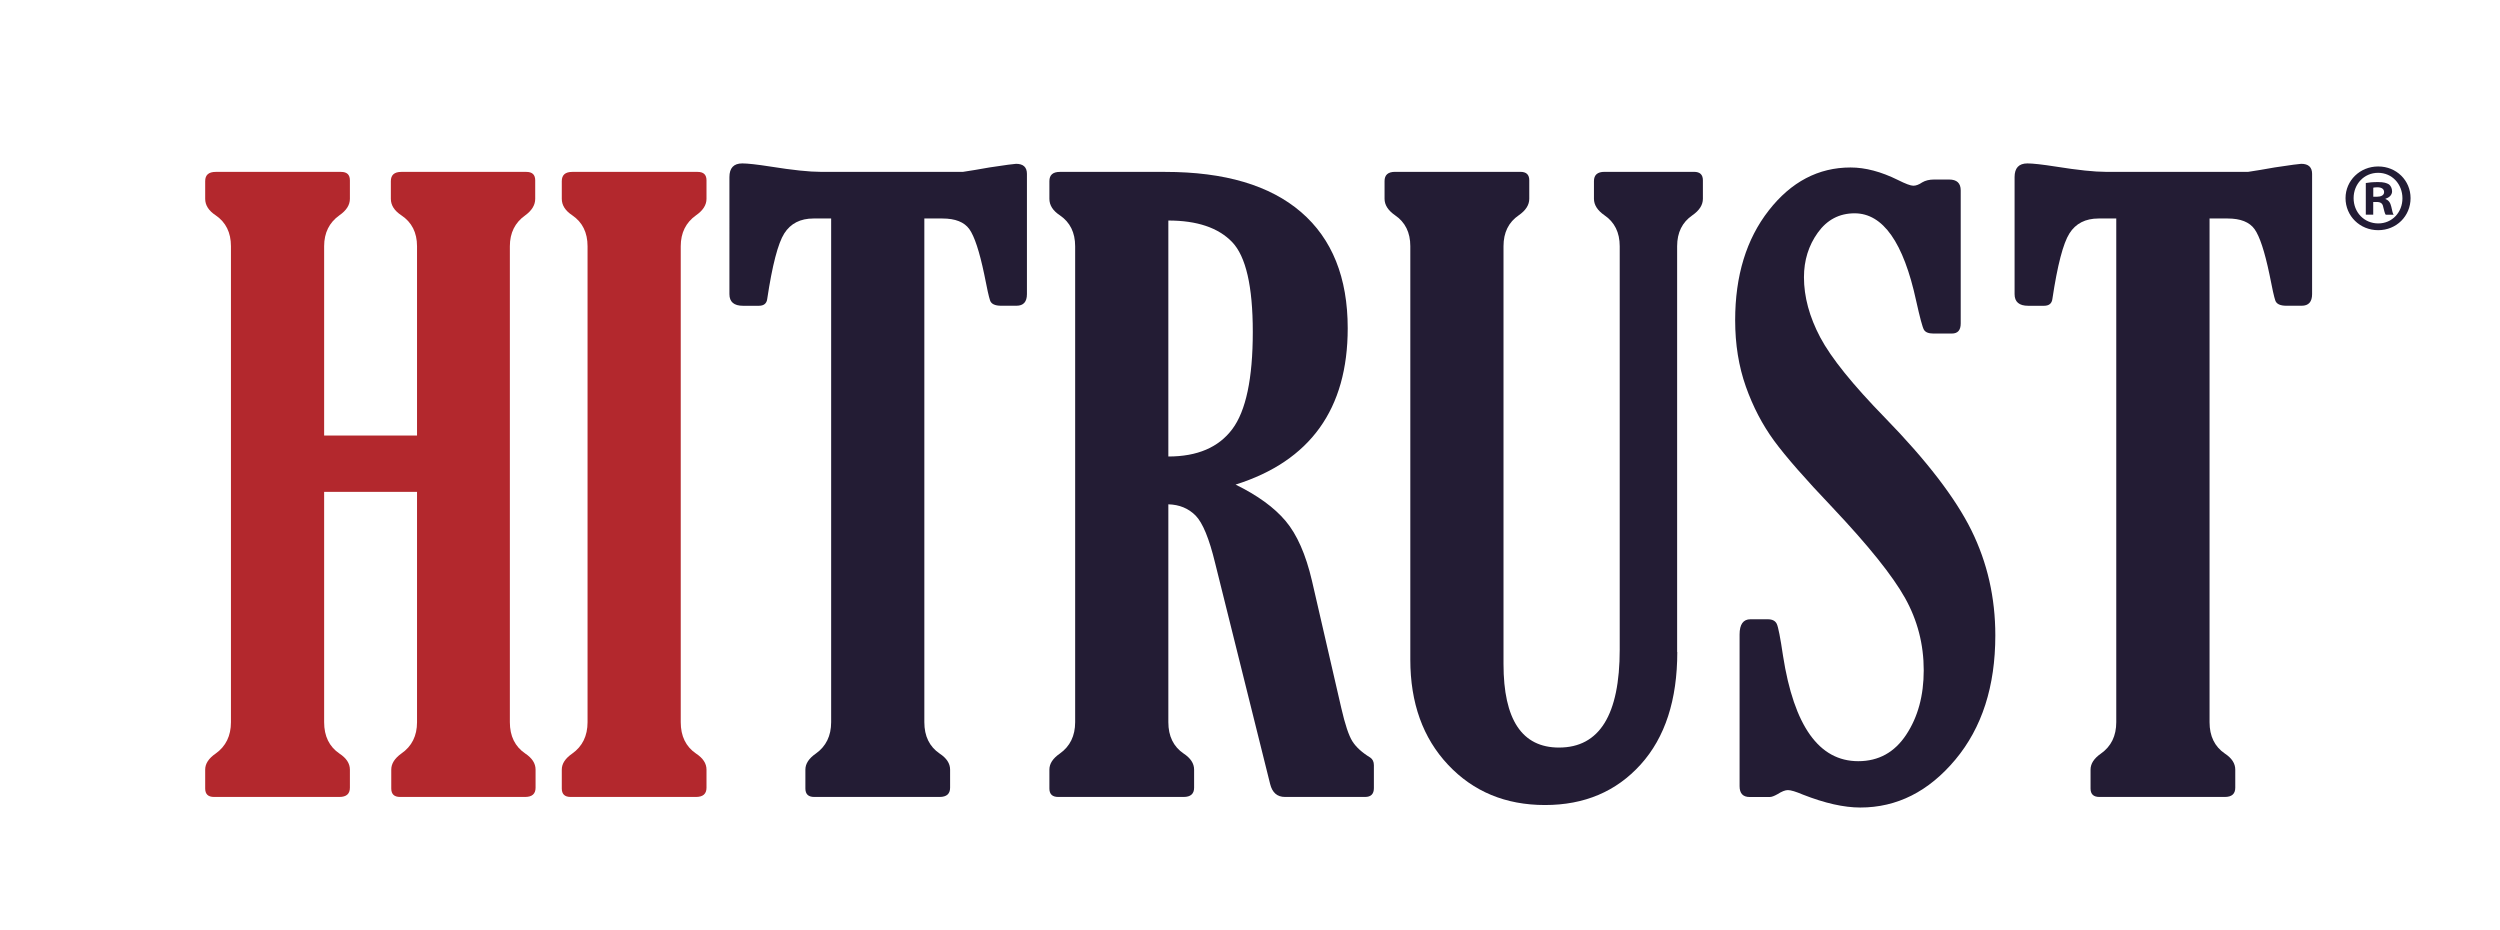 <?xml version="1.0" encoding="utf-8"?>
<!-- Generator: Adobe Illustrator 26.3.1, SVG Export Plug-In . SVG Version: 6.00 Build 0)  -->
<svg version="1.1" id="Layer_1" xmlns="http://www.w3.org/2000/svg" xmlns:xlink="http://www.w3.org/1999/xlink" x="0px" y="0px"
	 viewBox="0 0 492 183" style="enable-background:new 0 0 492 183;" xml:space="preserve">
<style type="text/css">
	.st0{fill:#B3282D;}
	.st1{fill:#231C34;}
	.st2{fill:#221C35;}
</style>
<g>
	<g>
		<g>
			<path class="st0" d="M100.34,48.46v93.67c0,2.74,1.01,4.8,3.04,6.17c1.35,0.9,2.02,1.95,2.02,3.16v3.56
				c0,1.21-0.68,1.82-2.05,1.82H78.74c-1.16,0-1.74-0.55-1.74-1.66v-3.72c0-1.16,0.66-2.21,1.98-3.16c2.06-1.42,3.09-3.48,3.09-6.17
				V96.8H63.79v45.33c0,2.74,1,4.8,3.01,6.17c1.37,0.9,2.06,1.95,2.06,3.16v3.56c0,1.21-0.69,1.82-2.06,1.82H42.12
				c-1.16,0-1.74-0.55-1.74-1.66v-3.72c0-1.16,0.68-2.21,2.06-3.16c2-1.42,3.01-3.48,3.01-6.17V48.46c0-2.69-1-4.72-3.01-6.09
				c-1.37-0.9-2.06-1.98-2.06-3.24v-3.48c0-1.21,0.68-1.82,2.06-1.82h24.68c1.16,0,1.74,0.55,1.74,1.66v3.64
				c0,1.21-0.69,2.29-2.06,3.24c-2,1.42-3.01,3.45-3.01,6.09v37.26h18.28V48.46c0-2.69-1.03-4.72-3.09-6.09
				c-1.37-0.9-2.06-1.98-2.06-3.24v-3.48c0-1.21,0.68-1.82,2.05-1.82h24.62c1.16,0,1.74,0.55,1.74,1.66v3.64
				c0,1.21-0.65,2.29-1.95,3.24C101.36,43.79,100.34,45.82,100.34,48.46z"/>
			<path class="st0" d="M133.97,142.13c0,2.74,1,4.8,3.01,6.17c1.37,0.9,2.06,1.95,2.06,3.16v3.56c0,1.21-0.69,1.82-2.06,1.82
				h-24.68c-1.16,0-1.74-0.55-1.74-1.66v-3.72c0-1.16,0.68-2.21,2.06-3.16c2-1.42,3.01-3.48,3.01-6.17V48.46
				c0-2.69-1-4.72-3.01-6.09c-1.37-0.9-2.06-1.98-2.06-3.24v-3.48c0-1.21,0.68-1.82,2.06-1.82h24.68c1.16,0,1.74,0.55,1.74,1.66
				v3.64c0,1.21-0.69,2.29-2.06,3.24c-2,1.42-3.01,3.45-3.01,6.09V142.13z"/>
			<path class="st1" d="M181.91,43v99.13c0,2.74,1,4.8,3.01,6.17c1.37,0.9,2.06,1.95,2.06,3.16v3.56c0,1.21-0.69,1.82-2.06,1.82
				h-24.68c-1.16,0-1.74-0.55-1.74-1.66v-3.72c0-1.16,0.69-2.21,2.06-3.16c2-1.42,3.01-3.48,3.01-6.17V43h-3.48
				c-2.58,0-4.5,0.98-5.74,2.93c-1.24,1.95-2.36,6.25-3.36,12.9c-0.11,0.9-0.66,1.35-1.66,1.35h-3.09c-1.79,0-2.69-0.76-2.69-2.29
				V34.85c0-1.79,0.84-2.69,2.53-2.69c1.05,0,2.93,0.21,5.62,0.63c4.32,0.69,7.6,1.03,9.81,1.03h28.01c1.42-0.21,3.16-0.5,5.22-0.87
				c3.16-0.48,4.9-0.71,5.22-0.71c1.42,0,2.14,0.66,2.14,1.98v23.66c0,1.53-0.69,2.29-2.06,2.29h-3.01c-1.21,0-1.94-0.34-2.18-1.03
				c-0.24-0.68-0.62-2.4-1.15-5.14c-0.95-4.54-1.93-7.5-2.93-8.9c-1-1.4-2.77-2.1-5.3-2.1H181.91z"/>
			<path class="st1" d="M229.93,99.25v42.88c0,2.74,1,4.8,3.01,6.17c1.37,0.9,2.06,1.95,2.06,3.16v3.56c0,1.21-0.69,1.82-2.06,1.82
				h-24.68c-1.16,0-1.74-0.55-1.74-1.66v-3.72c0-1.16,0.68-2.21,2.06-3.16c2-1.42,3.01-3.48,3.01-6.17V48.46
				c0-2.69-1-4.72-3.01-6.09c-1.37-0.9-2.06-1.98-2.06-3.24v-3.48c0-1.21,0.68-1.82,2.06-1.82h20.73c11.71,0,20.62,2.64,26.74,7.91
				c6.12,5.27,9.18,12.9,9.18,22.86c0,15.88-7.36,26.13-22.07,30.77c4.32,2.11,7.61,4.5,9.85,7.16c2.24,2.66,3.97,6.58,5.18,11.75
				l5.78,25.08c0.74,3.22,1.46,5.39,2.18,6.53c0.71,1.13,1.88,2.2,3.52,3.2c0.47,0.32,0.71,0.82,0.71,1.5v4.51
				c0,1.16-0.58,1.74-1.73,1.74h-15.77c-1.53,0-2.5-0.85-2.92-2.55l-10.83-43.5c-1.16-4.8-2.44-7.91-3.84-9.33
				C233.88,100.04,232.1,99.31,229.93,99.25z M229.93,43.4v46.44c5.7,0,9.89-1.79,12.58-5.38c2.69-3.59,4.04-9.97,4.04-19.15
				c0-8.97-1.36-14.86-4.07-17.68C239.76,44.81,235.58,43.4,229.93,43.4z"/>
			<path class="st1" d="M330.09,128.31c0,9.44-2.4,16.82-7.2,22.14c-4.8,5.32-11.08,7.98-18.83,7.98c-7.75,0-14.11-2.64-19.07-7.91
				c-4.96-5.27-7.44-12.17-7.44-20.71V48.45c0-2.69-1-4.72-3.01-6.09c-1.37-0.95-2.06-2.03-2.06-3.24v-3.48
				c0-1.21,0.68-1.82,2.06-1.82h24.68c1.16,0,1.74,0.55,1.74,1.66v3.64c0,1.21-0.69,2.29-2.06,3.24c-2.01,1.37-3.01,3.4-3.01,6.09
				v82.22c0,10.96,3.64,16.45,10.92,16.45c7.96,0,11.95-6.43,11.95-19.29V48.45c0-2.69-1-4.72-3.01-6.09
				c-1.37-0.95-2.06-2.03-2.06-3.24v-3.48c0-1.21,0.69-1.82,2.06-1.82h17.64c1.16,0,1.74,0.55,1.74,1.66v3.64
				c0,1.21-0.69,2.29-2.06,3.24c-2,1.37-3.01,3.4-3.01,6.09V128.31z"/>
			<path class="st1" d="M348.29,156.85h-3.96c-1.32,0-1.98-0.71-1.98-2.14v-29.83c0-2,0.71-3.01,2.14-3.01h3.4
				c0.89,0,1.49,0.3,1.78,0.91c0.29,0.61,0.7,2.7,1.23,6.29c2.16,13.82,7.09,20.73,14.8,20.73c4.01,0,7.16-1.74,9.45-5.22
				c2.3-3.48,3.44-7.7,3.44-12.66c0-5.12-1.23-9.86-3.68-14.24c-2.45-4.38-7.19-10.29-14.2-17.72c-5.43-5.7-9.29-10.11-11.59-13.25
				c-2.29-3.14-4.14-6.68-5.54-10.64c-1.4-3.96-2.1-8.31-2.1-13.05c0-8.76,2.2-15.95,6.61-21.6c4.4-5.64,9.77-8.46,16.1-8.46
				c2.9,0,6.01,0.82,9.34,2.47c1.48,0.74,2.48,1.12,3.01,1.12c0.53,0,1.11-0.22,1.74-0.65c0.63-0.38,1.42-0.57,2.37-0.57h2.93
				c1.53,0,2.29,0.71,2.29,2.14v26.19c0,1.32-0.58,1.98-1.74,1.98h-3.64c-0.95,0-1.57-0.25-1.86-0.75c-0.29-0.5-0.8-2.41-1.54-5.74
				c-2.48-11.44-6.52-17.17-12.1-17.17c-3.01,0-5.42,1.27-7.24,3.8c-1.82,2.53-2.73,5.46-2.73,8.78c0,3.85,1.07,7.79,3.2,11.83
				c2.14,4.04,6.4,9.32,12.78,15.86c8.17,8.39,13.83,15.76,16.97,22.11c3.14,6.36,4.71,13.25,4.71,20.69
				c0,10.02-2.62,18.17-7.87,24.45c-5.25,6.28-11.49,9.42-18.71,9.42c-3.22,0-6.99-0.85-11.31-2.55c-1.37-0.58-2.35-0.88-2.93-0.88
				c-0.53,0-1.21,0.27-2.06,0.81C349.16,156.66,348.66,156.85,348.29,156.85z"/>
			<path class="st1" d="M434.84,43v99.13c0,2.74,1,4.8,3.01,6.17c1.37,0.9,2.05,1.95,2.05,3.16v3.56c0,1.21-0.68,1.82-2.05,1.82
				h-24.69c-1.16,0-1.74-0.55-1.74-1.66v-3.72c0-1.16,0.68-2.21,2.05-3.16c2.01-1.42,3.01-3.48,3.01-6.17V43H413
				c-2.58,0-4.5,0.98-5.73,2.93c-1.24,1.95-2.36,6.25-3.36,12.9c-0.11,0.9-0.66,1.35-1.66,1.35h-3.09c-1.79,0-2.69-0.76-2.69-2.29
				V34.85c0-1.79,0.84-2.69,2.53-2.69c1.05,0,2.93,0.21,5.62,0.63c4.32,0.69,7.59,1.03,9.81,1.03h28.01
				c1.42-0.21,3.16-0.5,5.22-0.87c3.16-0.48,4.91-0.71,5.22-0.71c1.42,0,2.14,0.66,2.14,1.98v23.66c0,1.53-0.69,2.29-2.05,2.29
				h-3.01c-1.21,0-1.94-0.34-2.18-1.03c-0.24-0.68-0.62-2.4-1.15-5.14c-0.95-4.54-1.93-7.5-2.93-8.9c-1-1.4-2.77-2.1-5.3-2.1H434.84
				z"/>
		</g>
	</g>
	<g>
		<path class="st2" d="M474.4,38.99c0,3.53-2.77,6.31-6.38,6.31c-3.57,0-6.42-2.77-6.42-6.31c0-3.46,2.85-6.23,6.42-6.23
			C471.63,32.75,474.4,35.53,474.4,38.99z M463.19,38.99c0,2.77,2.05,4.98,4.86,4.98c2.74,0,4.75-2.2,4.75-4.94
			c0-2.77-2.01-5.02-4.79-5.02S463.19,36.25,463.19,38.99z M467.03,42.25h-1.44v-6.23c0.57-0.11,1.37-0.19,2.39-0.19
			c1.18,0,1.71,0.19,2.17,0.46c0.34,0.27,0.61,0.76,0.61,1.37c0,0.68-0.53,1.22-1.29,1.44v0.08c0.61,0.23,0.95,0.68,1.14,1.52
			c0.19,0.95,0.3,1.33,0.46,1.56h-1.56c-0.19-0.23-0.3-0.8-0.49-1.52c-0.11-0.68-0.49-0.99-1.29-0.99h-0.68V42.25z M467.07,38.72
			h0.68c0.8,0,1.44-0.27,1.44-0.91c0-0.57-0.42-0.95-1.33-0.95c-0.38,0-0.65,0.04-0.8,0.08V38.72z"/>
	</g>
</g>
</svg>
